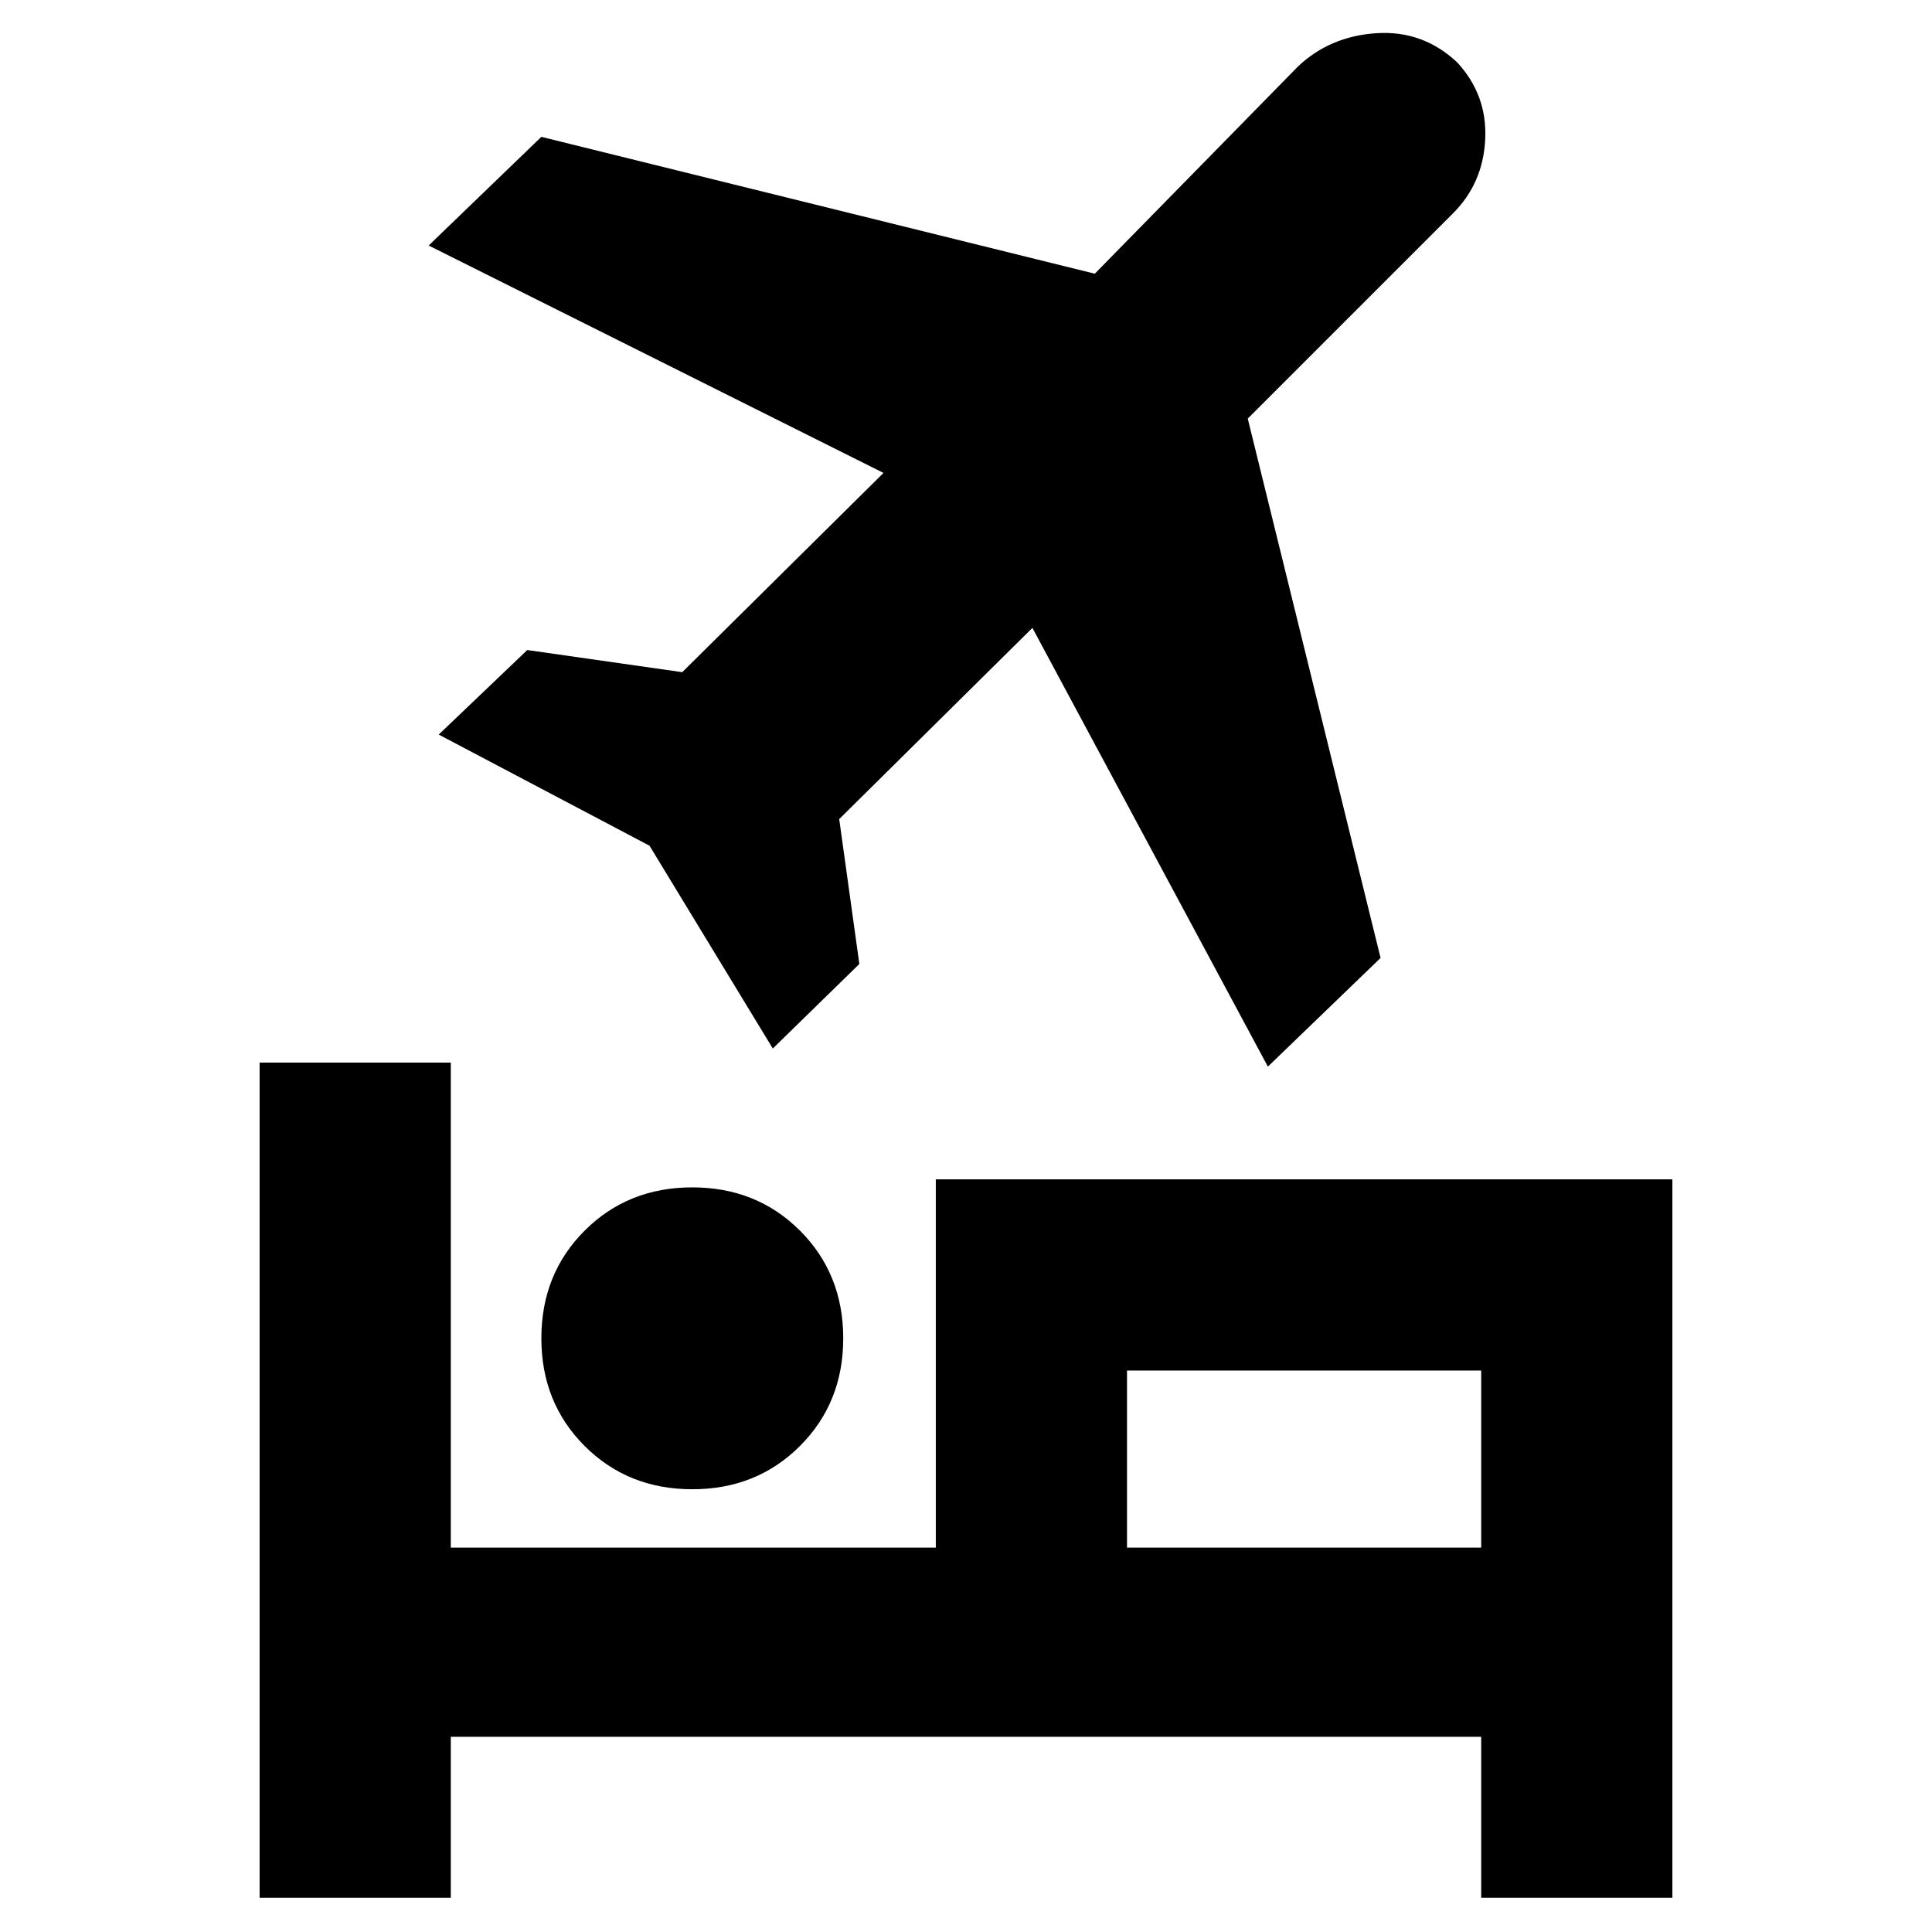 <svg xmlns="http://www.w3.org/2000/svg" width="48" height="48" viewBox="0 -960 960 960"><path d="M269-295q0-32 21.5-53.5T344-370q32 0 53.5 21.5T419-295q0 32-21.5 53.5T344-220q-32 0-53.5-21.5T269-295Zm196-79h366v357h-95v-80H224v80h-95v-415h95v241h241v-183Zm165-56L513-648l-96 95 10 72-43 42-61.259-100.765L218-595l44-42 77 11 100-99-226-113 56-54 275 68 101-103q15.87-15 38.935-16.5Q707-945 724-929.069q15 16.148 14 38.109Q737-869 722-854L620-752l66 268-56 54Zm106 239v-88H560v88h176Zm-176 0v-88 88Z"/></svg>